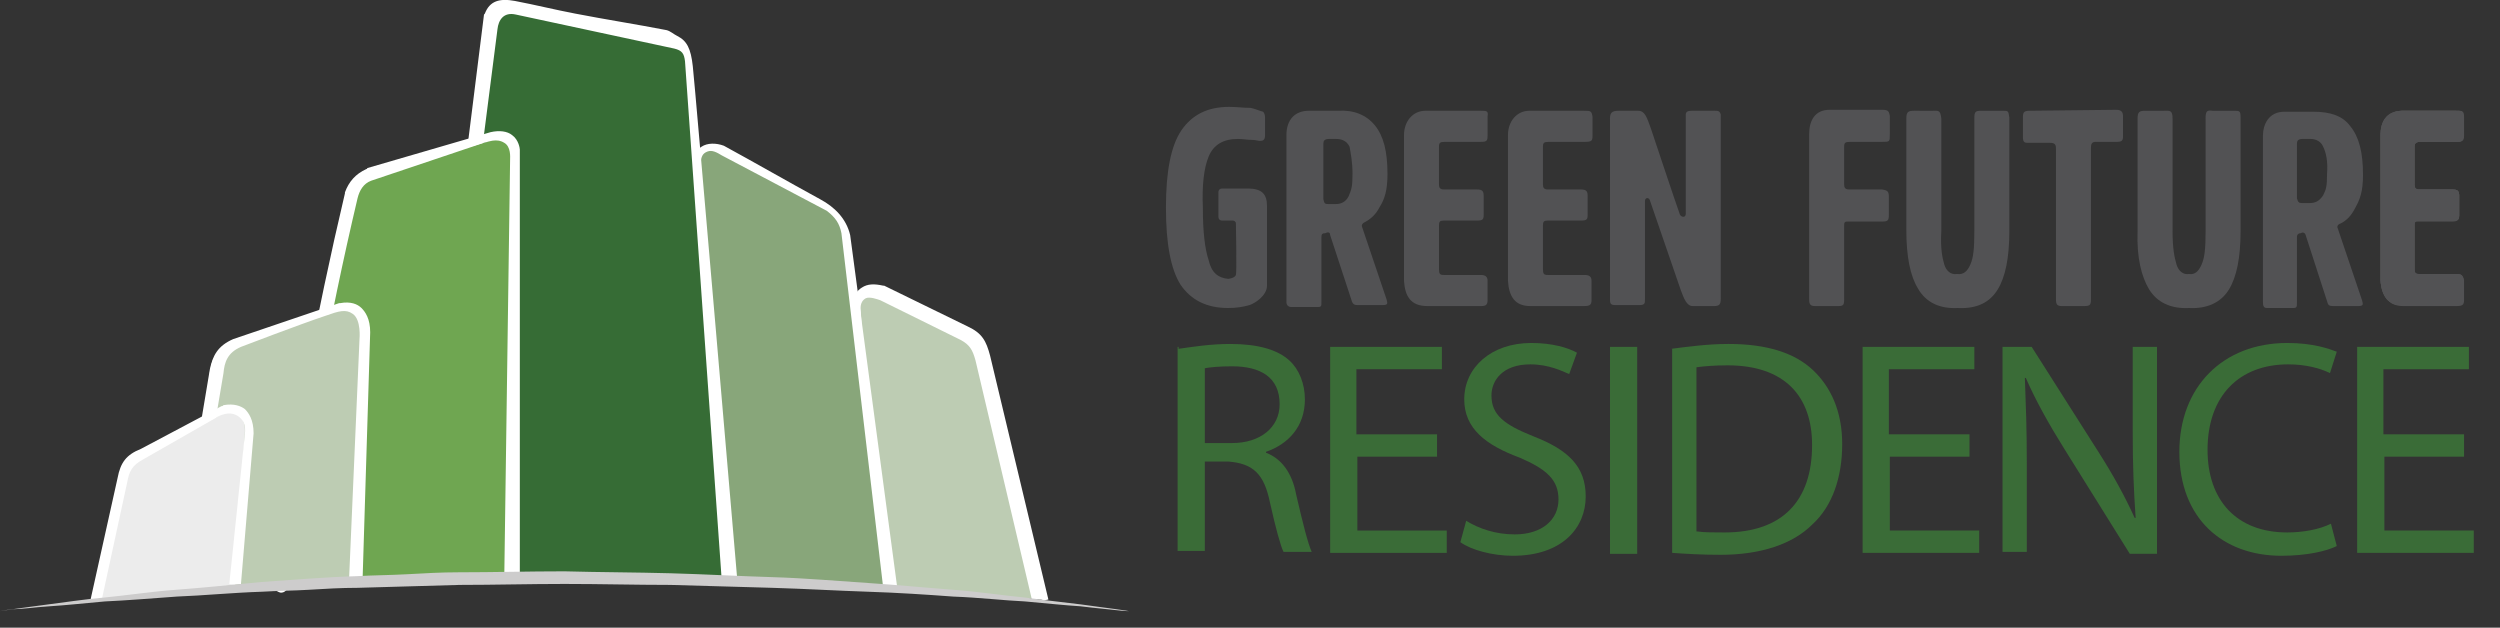 <?xml version="1.0" encoding="utf-8"?>
<!-- Generator: Adobe Illustrator 19.0.0, SVG Export Plug-In . SVG Version: 6.00 Build 0)  -->
<svg version="1.1" id="Layer_1" xmlns="http://www.w3.org/2000/svg" xmlns:xlink="http://www.w3.org/1999/xlink" x="0px" y="0px"
	 viewBox="-158 368.3 257.3 64.6" style="enable-background:new -158 368.3 257.3 64.6;" xml:space="preserve">
<rect x="-158" y="368.3" width="257.3" height="64.6" fill="#333333" stroke="none"/>
<style type="text/css">
	.st0{fill:#BDCCB3;}
	.st1{fill:#FFFFFF;}
	.st2{fill:#88A67A;}
	.st3{fill:#366C35;}
	.st4{fill:#6FA651;}
	.st5{fill:#ECECEC;}
	.st6{fill:#CDCCCC;}
	.st7{clip-path:url(#SVGID_2_);fill:#525254;}
	.st8{clip-path:url(#SVGID_4_);fill:#525254;}
	.st9{clip-path:url(#SVGID_6_);fill:#525254;}
	.st10{clip-path:url(#SVGID_8_);fill:#525254;}
	.st11{clip-path:url(#SVGID_10_);fill:#525254;}
	.st12{clip-path:url(#SVGID_12_);fill:#525254;}
	.st13{clip-path:url(#SVGID_14_);fill:#525254;}
	.st14{clip-path:url(#SVGID_16_);fill:#525254;}
	.st15{clip-path:url(#SVGID_18_);fill:#525254;}
	.st16{clip-path:url(#SVGID_20_);fill:#525254;}
	.st17{clip-path:url(#SVGID_22_);fill:#525254;}
	.st18{clip-path:url(#SVGID_24_);fill:#525254;}
	.st19{clip-path:url(#SVGID_26_);fill:#525254;}
	.st20{fill:#3A6C37;}
</style>
<g id="XMLID_57_">
	<path id="XMLID_34_" class="st0" d="M-50.9,430l-6-25.1c-0.4-1.3-0.7-1.9-1.9-2.5l-8.7-4.3c-1.6-0.5-2.1,0.6-2.2,1.2l0.8,29.4
		L-50.9,430z"/>
	<path id="XMLID_33_" class="st1" d="M-51.8,430l-5.8-24.6c-0.3-1.1-0.6-1.6-1.5-2.1l-8.3-4.1c-0.3-0.1-1.1-0.4-1.5-0.2
		c-0.7,0.4-0.5,1.2-0.5,1.4l1.5,28.3c0,0.4-1.6,0.5-1.6,0l-0.8-29.1v-0.1c0.1-0.7,0.5-1.3,1-1.6c0.6-0.4,1.3-0.4,2.2-0.2h0.1
		l8.6,4.2c1.5,0.7,1.9,1.5,2.3,3l6,25.1C-50.9,430.2-50.5,429.9-51.8,430"/>
	<path id="XMLID_32_" class="st2" d="M-93,427.8l7-43.1c0-1.2,1.1-1.4,2-1.1l11.4,6.1c1.1,0.8,1.7,1.6,1.9,2.9l4.4,36.3L-93,427.8z"
		/>
	<path id="XMLID_31_" class="st1" d="M-67.1,428.8l-4.3-36.5c-0.2-1-0.6-1.6-1.5-2.3l-10.8-5.7c-0.5-0.3-1-0.6-1.5-0.4
		c-0.5,0.2-0.6,0.5-0.7,1.1c0,0.2,0,0.9,0,1.1l-0.2,1.3c-0.1,0.5-0.2,1.1-0.2,1.6c-0.1,0.6-0.2,1.3-0.3,1.9l-0.4,2.4
		c-0.1,0.9-0.3,1.7-0.4,2.6c-0.1,0.9-0.3,1.9-0.4,2.8c-0.1,1-0.3,1.9-0.4,2.9s-0.3,2-0.4,3l-0.4,3c-0.1,1-0.3,1.9-0.4,2.9
		s-0.3,1.9-0.4,2.9c-0.1,0.9-0.3,1.9-0.4,2.8s-0.3,1.8-0.4,2.7c-0.1,0.8-0.2,1.6-0.4,2.5l-0.3,2.2l-0.3,1.8
		c-0.1,0.4-0.1,0.9-0.2,1.3c0,0.3-0.1,0.6-0.1,0.9c0,0.2-0.1,0.4-0.1,0.5c0,0.1-1.7,0.4-1.6,0l7-43.1c0-0.7,0.3-1.3,0.8-1.6
		c0.6-0.4,1.5-0.4,2.3-0.1c3.3,1.8,6.6,3.7,9.9,5.5c1.5,0.8,2.7,2,3.1,3.7l4.9,36.7L-67.1,428.8z"/>
	<path id="XMLID_30_" class="st3" d="M-117.2,428.3l9.8-58.2c0.4-0.9,0.9-1.2,2.2-0.9l16.4,3.6c1,0.4,1.5,0.9,1.7,2l4.2,53.3
		L-117.2,428.3z"/>
	<path id="XMLID_29_" class="st1" d="M-83.7,428.3l-3.8-53.7c-0.1-0.8-0.3-1.1-1.1-1.3l-16.3-3.5c-1.3-0.3-1.8,0.6-1.9,1.5
		l-1.6,12.5l-8.9,44.4l-1.5-0.3l8.9-44.4l1.7-13.6c0-0.1,0-0.1,0.1-0.2c0.5-1.3,1.5-1.6,3.1-1.3c2.1,0.4,4.1,0.9,6.2,1.3
		c3.1,0.6,6.3,1.1,9.4,1.7c0.4,0.1,0.7,0.4,1.1,0.6c1,0.5,1.4,1.3,1.6,3.1c0.2,1.6,4.6,53.1,4.6,53.1L-83.7,428.3z"/>
	<path id="XMLID_28_" class="st4" d="M-129.1,428.5c1.9-13.6,4.1-26.2,7.4-40.1c0.3-1,1-1.6,1.8-2l12.7-3.7c1.9-0.4,2,1.1,2,1.1v44
		L-129.1,428.5z"/>
	<path id="XMLID_27_" class="st1" d="M-129.1,429.3L-129.1,429.3c-0.5-0.1-0.8-0.5-0.8-0.9c2.1-15.1,4.4-27.5,7.4-40.2v-0.1
		c0.4-1.1,1.1-1.9,2.2-2.4c0,0,0.1,0,0.1-0.1l12.7-3.7c0.9-0.2,1.7-0.1,2.2,0.3c0.7,0.5,0.8,1.4,0.8,1.5v44c0,0.4-1.6,0.4-1.6,0
		c0,0,0.6-42.7,0.6-43c0-0.2,0.1-1.3-0.6-1.7c-0.8-0.5-1.6-0.1-2.1,0l-11.6,3.9c-0.8,0.3-1.2,1-1.4,1.8c-3,12.7-5.2,25-7.3,40
		C-128.4,429-128.7,429.3-129.1,429.3"/>
	<path id="XMLID_26_" class="st0" d="M-139.5,429.3l3.1-22.7c0.2-1.2,0.4-2,1.7-2.5l11.8-4c1.5-0.3,2.2,0.6,2.1,2.1l-0.8,25.8
		L-139.5,429.3z"/>
	<path id="XMLID_25_" class="st1" d="M-140.3,429.6l3.9-23.3c0.3-1.4,0.8-2.4,2.4-3.1l10.9-3.7h0.1c1.1-0.2,1.8,0.1,2.2,0.5
		c0.4,0.4,0.9,1.1,0.9,2.5l-0.8,26h-1.4l1.1-25.3c0,0,0.2-2-0.7-2.6c-0.7-0.5-1.4-0.3-2.8,0.2c-2.7,0.9-8.7,3.2-8.7,3.2
		c-1.4,0.6-1.7,1.6-1.8,2.7l-3.8,22.6L-140.3,429.6z"/>
	<path id="XMLID_24_" class="st5" d="M-148.1,430.1l2.6-12.1c0-0.1,0.3-1.6,0.6-1.8c0.6-0.5,10-5.4,10-5.4c1.5-0.3,2.2,0.6,2.1,2.1
		l-1,15.6L-148.1,430.1z"/>
	<path id="XMLID_23_" class="st1" d="M-148.7,430.1l2.8-12.6c0.3-1.6,0.9-2.4,2.4-3l8.3-4.4c0.1,0,0.1,0,0.2-0.1
		c1.1-0.2,1.8,0.1,2.2,0.4c0.4,0.4,0.9,1.1,0.9,2.5l-1.3,15.5c-0.8,0.1-0.5,0.1-1.2,0l1.6-15.4c0.1-0.9-0.1-1.4-0.6-1.8
		c-0.4-0.3-1.1-0.6-2.2,0l-7.7,4.4c-1.1,0.6-1.4,1.2-1.6,2.3l-2.6,12C-147.9,430-148.2,430.1-148.7,430.1"/>
	<path id="XMLID_22_" class="st6" d="M-158,431.2c0,0,0.4-0.1,1.3-0.2c0.8-0.1,2.1-0.3,3.7-0.5c1.6-0.2,3.5-0.5,5.7-0.7
		c2.2-0.2,4.7-0.6,7.4-0.8c2.7-0.2,5.7-0.5,8.8-0.8c3.1-0.2,6.4-0.5,9.8-0.6c1.7-0.1,3.4-0.1,5.2-0.2c1.8-0.1,3.5-0.2,5.3-0.2
		c3.6,0,7.2-0.1,10.9-0.1c3.6,0.1,7.3,0.1,10.9,0.2s7.1,0.3,10.5,0.4s6.7,0.4,9.8,0.6c3.1,0.2,6.1,0.5,8.8,0.7
		c2.7,0.2,5.2,0.6,7.4,0.8c2.2,0.3,4.1,0.5,5.7,0.7c1.6,0.2,2.8,0.4,3.7,0.5c0.8,0.1,1.3,0.2,1.3,0.2s-0.5,0-1.3-0.1
		s-2.1-0.2-3.7-0.4c-1.6-0.1-3.5-0.3-5.7-0.5c-2.2-0.1-4.7-0.4-7.4-0.5c-2.7-0.2-5.7-0.4-8.8-0.5c-3.1-0.1-6.4-0.3-9.8-0.4
		c-3.4-0.1-6.9-0.2-10.5-0.3c-3.6,0-7.2-0.1-10.9-0.1c-3.6,0-7.3,0.1-10.8,0.1c-3.6,0.1-7.1,0.2-10.5,0.3c-1.7,0-3.4,0.1-5,0.2
		c-1.6,0.1-3.2,0.1-4.8,0.2c-3.1,0.1-6.1,0.4-8.8,0.5c-2.7,0.2-5.2,0.4-7.4,0.5c-2.2,0.2-4.1,0.4-5.7,0.5c-1.6,0.1-2.8,0.3-3.7,0.3
		C-157.5,431.1-158,431.2-158,431.2"/>
</g>
<g id="XMLID_37_">
	<g>
		<defs>
			<rect id="SVGID_1_" x="-42.8" y="373.1" width="142.1" height="30.3"/>
		</defs>
		<clipPath id="SVGID_2_">
			<use xlink:href="#SVGID_1_"  style="overflow:visible;"/>
		</clipPath>
		<path id="XMLID_19_" class="st7" d="M-31.5,379.3c-2.2,0-3.8,0.8-4.9,2.4s-1.6,4.3-1.6,7.9v0.1c0,3.7,0.5,6.3,1.5,7.9
			c1.1,1.6,2.7,2.4,4.9,2.4c0.8,0,1.5-0.1,2.2-0.3c0.6-0.2,1.8-1,1.8-2v-8.2c0-1.2-0.5-1.8-2-1.8h-2.6c-0.2,0-0.4,0.1-0.4,0.4v2.5
			c0,0.2,0.1,0.4,0.4,0.4h1.1c0.1,0,0.3,0.1,0.3,0.3c0,0,0.1,5.1,0,5.3c-0.1,0.3-0.7,0.4-0.8,0.4c-1-0.1-1.7-0.6-2-1.9
			c-0.4-1.2-0.6-3-0.6-5.3v-0.1c-0.1-2.3,0.1-4.1,0.6-5.3c0.5-1.2,1.5-1.8,3-1.8c0.5,0,1,0.1,1.5,0.1c0.3,0,0.6,0.1,0.8,0.1
			c0.3,0,0.5-0.1,0.5-0.6v-1.8c0-0.3-0.1-0.5-0.2-0.6c-0.4-0.1-0.8-0.3-1.3-0.4C-30.1,379.4-30.7,379.3-31.5,379.3"/>
	</g>
	<g>
		<defs>
			<rect id="SVGID_3_" x="-42.8" y="373.1" width="142.1" height="30.3"/>
		</defs>
		<clipPath id="SVGID_4_">
			<use xlink:href="#SVGID_3_"  style="overflow:visible;"/>
		</clipPath>
		<path id="XMLID_52_" class="st8" d="M-18.8,386.2c0,1.3-0.1,1.6-0.4,2.3c-0.3,0.6-0.8,0.8-1.3,0.8h-0.8c-0.4,0-0.4-0.1-0.5-0.5
			v-5.7c0-0.3,0.1-0.5,0.6-0.5h0.7c0.6,0,1.1,0.2,1.4,0.8C-19,384-18.8,384.9-18.8,386.2 M-21.1,392.5l2.2,6.7
			c0.1,0.4,0.3,0.5,0.6,0.5h2.6c0.6,0,0.5-0.2,0.4-0.6l-2.5-7.4c-0.1-0.2,0-0.4,0.2-0.5c0.6-0.3,1.2-0.8,1.6-1.6
			c0.5-0.8,0.8-1.7,0.8-3.4c0-2.3-0.4-3.9-1.3-5c-0.9-1.1-2.2-1.6-3.8-1.5h-3c-1.4,0-2.3,0.9-2.3,2.5v17.2c0,0.3,0.2,0.5,0.5,0.5
			h2.7c0.4,0,0.4-0.1,0.4-0.5v-6.7c0-0.3,0.1-0.4,0.4-0.4C-21.2,392.1-21.1,392.3-21.1,392.5"/>
	</g>
	<g>
		<defs>
			<rect id="SVGID_5_" x="-42.8" y="373.1" width="142.1" height="30.3"/>
		</defs>
		<clipPath id="SVGID_6_">
			<use xlink:href="#SVGID_5_"  style="overflow:visible;"/>
		</clipPath>
		<path id="XMLID_16_" class="st9" d="M18.5,379.7h-2.4c-0.4,0-0.6,0.1-0.6,0.4v8.3v1.9c0,0.4-0.4,0.4-0.6,0.1c-0.4-1.1-3-8.9-3-8.9
			c-0.4-1.1-0.6-1.8-1.3-1.8h-2c-0.7,0-0.9,0.2-0.9,0.8v18.6c0,0.5,0.1,0.6,0.6,0.6h2.4c0.6,0,0.6-0.2,0.6-0.6V389
			c0-0.4,0.4-0.4,0.5-0.1c0.3,0.9,3.2,9.3,3.2,9.3c0.3,0.8,0.6,1.6,1.2,1.6h2.2c0.6,0,0.7-0.2,0.7-0.8v-18.9
			C19,379.7,18.8,379.7,18.5,379.7"/>
	</g>
	<g>
		<defs>
			<rect id="SVGID_7_" x="-42.8" y="373.1" width="142.1" height="30.3"/>
		</defs>
		<clipPath id="SVGID_8_">
			<use xlink:href="#SVGID_7_"  style="overflow:visible;"/>
		</clipPath>
		<path id="XMLID_15_" class="st10" d="M-5.6,379.7h-5.7c-1.3,0-2.2,1.1-2.2,2.5v15c0.1,1.6,0.7,2.6,2.4,2.6h5.5
			c0.5,0,0.7-0.1,0.7-0.6v-2c0-0.4-0.2-0.6-0.7-0.6h-3.8c-0.4,0-0.5-0.1-0.5-0.6v-4.5c0-0.4,0.1-0.5,0.5-0.5H-6
			c0.6,0,0.7-0.1,0.7-0.6v-1.9c0-0.5-0.1-0.7-0.7-0.7h-3.4c-0.4,0-0.5-0.2-0.5-0.5v-3.9c0-0.4,0.1-0.5,0.6-0.5h3.7
			c0.6,0,0.7-0.1,0.7-0.6v-2C-4.8,379.7-5,379.7-5.6,379.7"/>
	</g>
	<g>
		<defs>
			<rect id="SVGID_9_" x="-42.8" y="373.1" width="142.1" height="30.3"/>
		</defs>
		<clipPath id="SVGID_10_">
			<use xlink:href="#SVGID_9_"  style="overflow:visible;"/>
		</clipPath>
		<path id="XMLID_14_" class="st11" d="M5,379.7h-5.6c-1.3,0-2.2,1.1-2.2,2.5v15c0.1,1.6,0.7,2.6,2.3,2.6H5c0.6,0,0.8-0.1,0.8-0.6
			v-2c0-0.4-0.2-0.6-0.7-0.6H1.3c-0.4,0-0.5-0.1-0.5-0.6v-4.5c0-0.4,0.1-0.5,0.5-0.5h3.4c0.6,0,0.7-0.1,0.7-0.6v-1.9
			c0-0.5-0.1-0.7-0.7-0.7H1.3c-0.4,0-0.5-0.2-0.5-0.5v-3.9c0-0.4,0.1-0.5,0.6-0.5h3.7c0.7,0,0.8-0.1,0.8-0.6v-2
			C5.8,379.7,5.7,379.7,5,379.7"/>
	</g>
	<g>
		<defs>
			<rect id="SVGID_11_" x="-42.8" y="373.1" width="142.1" height="30.3"/>
		</defs>
		<clipPath id="SVGID_12_">
			<use xlink:href="#SVGID_11_"  style="overflow:visible;"/>
		</clipPath>
		<path id="XMLID_13_" class="st12" d="M50.9,379.7c-0.5,0-0.7,0.1-0.7,0.6v2.1c0,0.6,0.2,0.6,0.6,0.6H53c0.5,0,0.6,0.2,0.6,0.6
			v15.5c0,0.5,0.1,0.7,0.6,0.7h2.3c0.6,0,0.7-0.1,0.7-0.7v-15.6c0-0.4,0.1-0.6,0.5-0.6h2.2c0.4,0,0.6-0.1,0.6-0.5v-2.1
			c0-0.4-0.1-0.7-0.7-0.7"/>
	</g>
	<g>
		<defs>
			<rect id="SVGID_13_" x="-42.8" y="373.1" width="142.1" height="30.3"/>
		</defs>
		<clipPath id="SVGID_14_">
			<use xlink:href="#SVGID_13_"  style="overflow:visible;"/>
		</clipPath>
		<path id="XMLID_12_" class="st13" d="M28.2,399.1c0,0.5,0.1,0.7,0.6,0.7h2.4c0.5,0,0.6-0.1,0.6-0.7v-7.6c0-0.4,0.1-0.4,0.5-0.4
			h3.4c0.6,0,0.7-0.1,0.7-0.7v-1.8c0-0.6-0.1-0.7-0.7-0.8h-3.4c-0.4,0-0.5-0.2-0.5-0.5v-3.9c0-0.4,0.1-0.5,0.6-0.5h3.3
			c0.8,0,0.8,0,0.8-0.8v-1.9c-0.1-0.4-0.1-0.6-0.8-0.6h-5.4c-1.5,0-2.1,1.1-2.1,2.5L28.2,399.1L28.2,399.1z"/>
	</g>
	<g>
		<defs>
			<rect id="SVGID_15_" x="-42.8" y="373.1" width="142.1" height="30.3"/>
		</defs>
		<clipPath id="SVGID_16_">
			<use xlink:href="#SVGID_15_"  style="overflow:visible;"/>
		</clipPath>
		<path id="XMLID_11_" class="st14" d="M67.3,400c1.9,0.1,3.3-0.6,4.1-1.9c0.8-1.3,1.2-3.3,1.2-6v-11.7c0-0.7-0.1-0.7-0.7-0.7h-2.2
			c-0.6-0.1-0.7,0.1-0.7,0.8v11.6c0,1.8-0.1,2.7-0.4,3.4c-0.3,0.7-0.7,1.1-1.3,1c-0.6,0.1-1.1-0.3-1.3-1c-0.2-0.7-0.4-1.6-0.4-3.4
			v-11.6c0-0.9-0.3-0.8-0.9-0.8h-1.9c-0.6,0-0.8,0.1-0.8,0.8v11.6c-0.1,2.7,0.4,4.7,1.2,6C64,399.4,65.4,400.1,67.3,400"/>
	</g>
	<g>
		<defs>
			<rect id="SVGID_17_" x="-42.8" y="373.1" width="142.1" height="30.3"/>
		</defs>
		<clipPath id="SVGID_18_">
			<use xlink:href="#SVGID_17_"  style="overflow:visible;"/>
		</clipPath>
		<path id="XMLID_10_" class="st15" d="M94.8,379.7h-5.7c-1.5,0.1-2.1,1.1-2.1,2.5v14.9c0.1,1.6,0.8,2.7,2.3,2.6h5.5
			c0.5,0,0.7-0.1,0.7-0.6v-2c0-0.5-0.2-0.6-0.7-0.6H91c-0.4,0-0.5-0.1-0.5-0.6v-4.4c0-0.4,0.1-0.5,0.5-0.5h3.4
			c0.6,0,0.7-0.1,0.7-0.6v-1.9c0-0.5-0.1-0.7-0.7-0.7H91c-0.4,0-0.5-0.2-0.5-0.5v-3.9c0-0.3,0.1-0.5,0.6-0.5h3.7
			c0.6,0,0.7-0.1,0.7-0.6v-2C95.5,379.7,95.4,379.7,94.8,379.7"/>
	</g>
	<g>
		<defs>
			<rect id="SVGID_19_" x="-42.8" y="373.1" width="142.1" height="30.3"/>
		</defs>
		<clipPath id="SVGID_20_">
			<use xlink:href="#SVGID_19_"  style="overflow:visible;"/>
		</clipPath>
		<path id="XMLID_9_" class="st16" d="M94.8,379.7h-5.7c-1.5,0.1-2.1,1.1-2.1,2.5v14.9c0.1,1.6,0.8,2.7,2.3,2.6h5.5
			c0.5,0,0.7-0.1,0.7-0.6v-2c0-0.5-0.2-0.6-0.7-0.6H91c-0.4,0-0.5-0.1-0.5-0.6v-4.4c0-0.4,0.1-0.5,0.5-0.5h3.4
			c0.6,0,0.7-0.1,0.7-0.6v-1.9c0-0.5-0.1-0.7-0.7-0.7H91c-0.4,0-0.5-0.2-0.5-0.5v-3.9c0-0.3,0.1-0.5,0.6-0.5h3.7
			c0.6,0,0.7-0.1,0.7-0.6v-2C95.5,379.7,95.4,379.7,94.8,379.7"/>
	</g>
	<g>
		<defs>
			<rect id="SVGID_21_" x="-42.8" y="373.1" width="142.1" height="30.3"/>
		</defs>
		<clipPath id="SVGID_22_">
			<use xlink:href="#SVGID_21_"  style="overflow:visible;"/>
		</clipPath>
		<path id="XMLID_8_" class="st17" d="M94.8,379.7h-5.6c-1.5,0.1-2.2,1.1-2.2,2.6v14.9c0.1,1.5,0.8,2.6,2.3,2.6h5.5
			c0.6,0,0.8-0.1,0.8-0.6v-2c0-0.4-0.2-0.6-0.8-0.6H91c-0.4,0-0.5-0.1-0.5-0.6v-4.5c0-0.4,0.1-0.4,0.5-0.4h3.4
			c0.6,0,0.7-0.2,0.7-0.7v-1.9c0-0.5-0.1-0.7-0.7-0.7H91c-0.4,0.1-0.5-0.2-0.5-0.5v-3.9c0-0.3,0.1-0.5,0.6-0.5h3.7
			c0.6,0,0.8-0.1,0.8-0.6v-2C95.6,379.7,95.4,379.7,94.8,379.7"/>
	</g>
	<g>
		<defs>
			<rect id="SVGID_23_" x="-42.8" y="373.1" width="142.1" height="30.3"/>
		</defs>
		<clipPath id="SVGID_24_">
			<use xlink:href="#SVGID_23_"  style="overflow:visible;"/>
		</clipPath>
		<path id="XMLID_40_" class="st18" d="M81.5,386.2c0,1.3-0.1,1.6-0.4,2.2c-0.4,0.6-0.8,0.8-1.4,0.8h-0.8c-0.3,0-0.4-0.1-0.5-0.5
			v-5.6c0-0.3,0.1-0.5,0.6-0.5h0.8c0.6,0,1.1,0.3,1.3,0.8C81.4,384,81.6,384.9,81.5,386.2 M79.3,392.5l2.2,6.8
			c0.1,0.4,0.2,0.5,0.6,0.5h2.6c0.6,0,0.5-0.2,0.4-0.6l-2.5-7.4c-0.1-0.2,0-0.4,0.3-0.5c0.6-0.3,1.1-0.8,1.5-1.6
			c0.5-0.9,0.8-1.7,0.8-3.4c0-2.3-0.4-3.9-1.3-5c-0.8-1.1-2.1-1.5-3.8-1.5h-3c-1.6,0-2.2,1.3-2.2,2.5v17.1c0,0.4,0.1,0.6,0.4,0.6H78
			c0.4,0,0.4-0.1,0.4-0.6v-6.7c0-0.3,0.2-0.4,0.4-0.4C79.1,392.1,79.3,392.4,79.3,392.5"/>
	</g>
	<g>
		<defs>
			<rect id="SVGID_25_" x="-42.8" y="373.1" width="142.1" height="30.3"/>
		</defs>
		<clipPath id="SVGID_26_">
			<use xlink:href="#SVGID_25_"  style="overflow:visible;"/>
		</clipPath>
		<path id="XMLID_5_" class="st19" d="M43.5,400c2,0.1,3.3-0.6,4.1-1.9c0.8-1.3,1.2-3.3,1.2-6v-11.7c-0.1-0.7-0.1-0.7-0.7-0.7h-2.2
			c-0.6,0-0.7,0.1-0.7,0.8v11.6c0,1.8-0.1,2.7-0.4,3.4c-0.3,0.7-0.7,1.1-1.4,1c-0.6,0.1-1.1-0.3-1.3-1c-0.2-0.7-0.4-1.6-0.3-3.4
			v-11.6c-0.1-0.9-0.3-0.8-0.9-0.8H39c-0.6,0-0.8,0.1-0.8,0.8V392c0,2.7,0.4,4.7,1.2,6C40.2,399.4,41.6,400.1,43.5,400"/>
	</g>
</g>
<g id="XMLID_2_">
	<path id="XMLID_20_" class="st20" d="M-36.7,404.2c1.4-0.2,3.3-0.5,5.3-0.5c2.9,0,4.9,0.6,6.1,1.7c1,0.9,1.6,2.4,1.6,4
		c0,2.8-1.7,4.6-4,5.4v0.1c1.6,0.6,2.7,2.1,3.1,4.3c0.7,3,1.2,5,1.6,5.9h-2.9c-0.3-0.6-0.8-2.4-1.4-5.1c-0.6-2.9-1.7-4-4.3-4.2H-34
		v9.2h-2.8v-21H-36.7z M-34,413.9h2.8c2.9,0,4.9-1.6,4.9-4c0-2.8-2-3.9-4.9-3.9c-1.3,0-2.3,0.1-2.8,0.2C-34,406.2-34,413.9-34,413.9
		z"/>
	<path id="XMLID_39_" class="st20" d="M-10,415.3h-8.3v7.6h9.2v2.3h-12V404h11.5v2.3h-8.8v6.7h8.3V415.3z"/>
	<path id="XMLID_42_" class="st20" d="M-7.1,421.9c1.3,0.8,3,1.4,5,1.4c2.8,0,4.5-1.5,4.5-3.6c0-2-1.2-3.1-4-4.3
		c-3.5-1.3-5.7-3-5.7-6c0-3.3,2.8-5.8,6.9-5.8c2.2,0,3.8,0.5,4.7,1l-0.8,2.2c-0.7-0.3-2.1-1-4-1c-2.9,0-4,1.7-4,3.2
		c0,2,1.3,3,4.3,4.2c3.6,1.4,5.4,3.1,5.4,6.2c0,3.2-2.4,6.1-7.5,6.1c-2.1,0-4.3-0.6-5.4-1.4L-7.1,421.9z"/>
	<path id="XMLID_44_" class="st20" d="M10.5,404v21.3H7.7V404H10.5z"/>
	<path id="XMLID_46_" class="st20" d="M14,404.2c1.6-0.2,3.7-0.5,5.9-0.5c3.9,0,6.8,0.9,8.7,2.7c1.8,1.7,3,4.2,3,7.6s-1,6.4-3.1,8.3
		c-2,2-5.3,3.1-9.4,3.1c-2,0-3.6-0.1-5-0.2v-21H14z M16.7,423c0.7,0.1,1.7,0.1,2.8,0.1c5.9,0,9-3.2,9-9c0-5-2.8-8.2-8.7-8.2
		c-1.4,0-2.5,0.1-3.2,0.2V423H16.7z"/>
	<path id="XMLID_49_" class="st20" d="M44.8,415.3h-8.3v7.6h9.2v2.3h-12V404h11.5v2.3h-8.8v6.7h8.3V415.3z"/>
	<path id="XMLID_51_" class="st20" d="M48.1,425.2V404h3l6.8,10.7c1.6,2.5,2.8,4.7,3.8,6.9h0.1c-0.2-2.9-0.3-5.4-0.3-8.8V404h2.5
		v21.3h-2.8l-6.8-10.9c-1.5-2.4-2.9-4.9-3.9-7.2h-0.1c0.1,2.7,0.2,5.2,0.2,8.8v9.1h-2.5V425.2z"/>
	<path id="XMLID_54_" class="st20" d="M82.5,424.5c-1,0.5-3,1-5.7,1c-6,0-10.5-3.8-10.5-10.7c0-6.7,4.5-11.2,11.1-11.2
		c2.7,0,4.3,0.6,5.1,0.9l-0.7,2.2c-1-0.5-2.5-0.9-4.3-0.9c-5,0-8.3,3.2-8.3,8.8c0,5.2,3,8.5,8.2,8.5c1.6,0,3.3-0.3,4.5-0.9
		L82.5,424.5z"/>
	<path id="XMLID_56_" class="st20" d="M95.7,415.3h-8.3v7.6h9.2v2.3h-12V404h11.5v2.3h-8.8v6.7h8.3V415.3z"/>
</g>
</svg>
